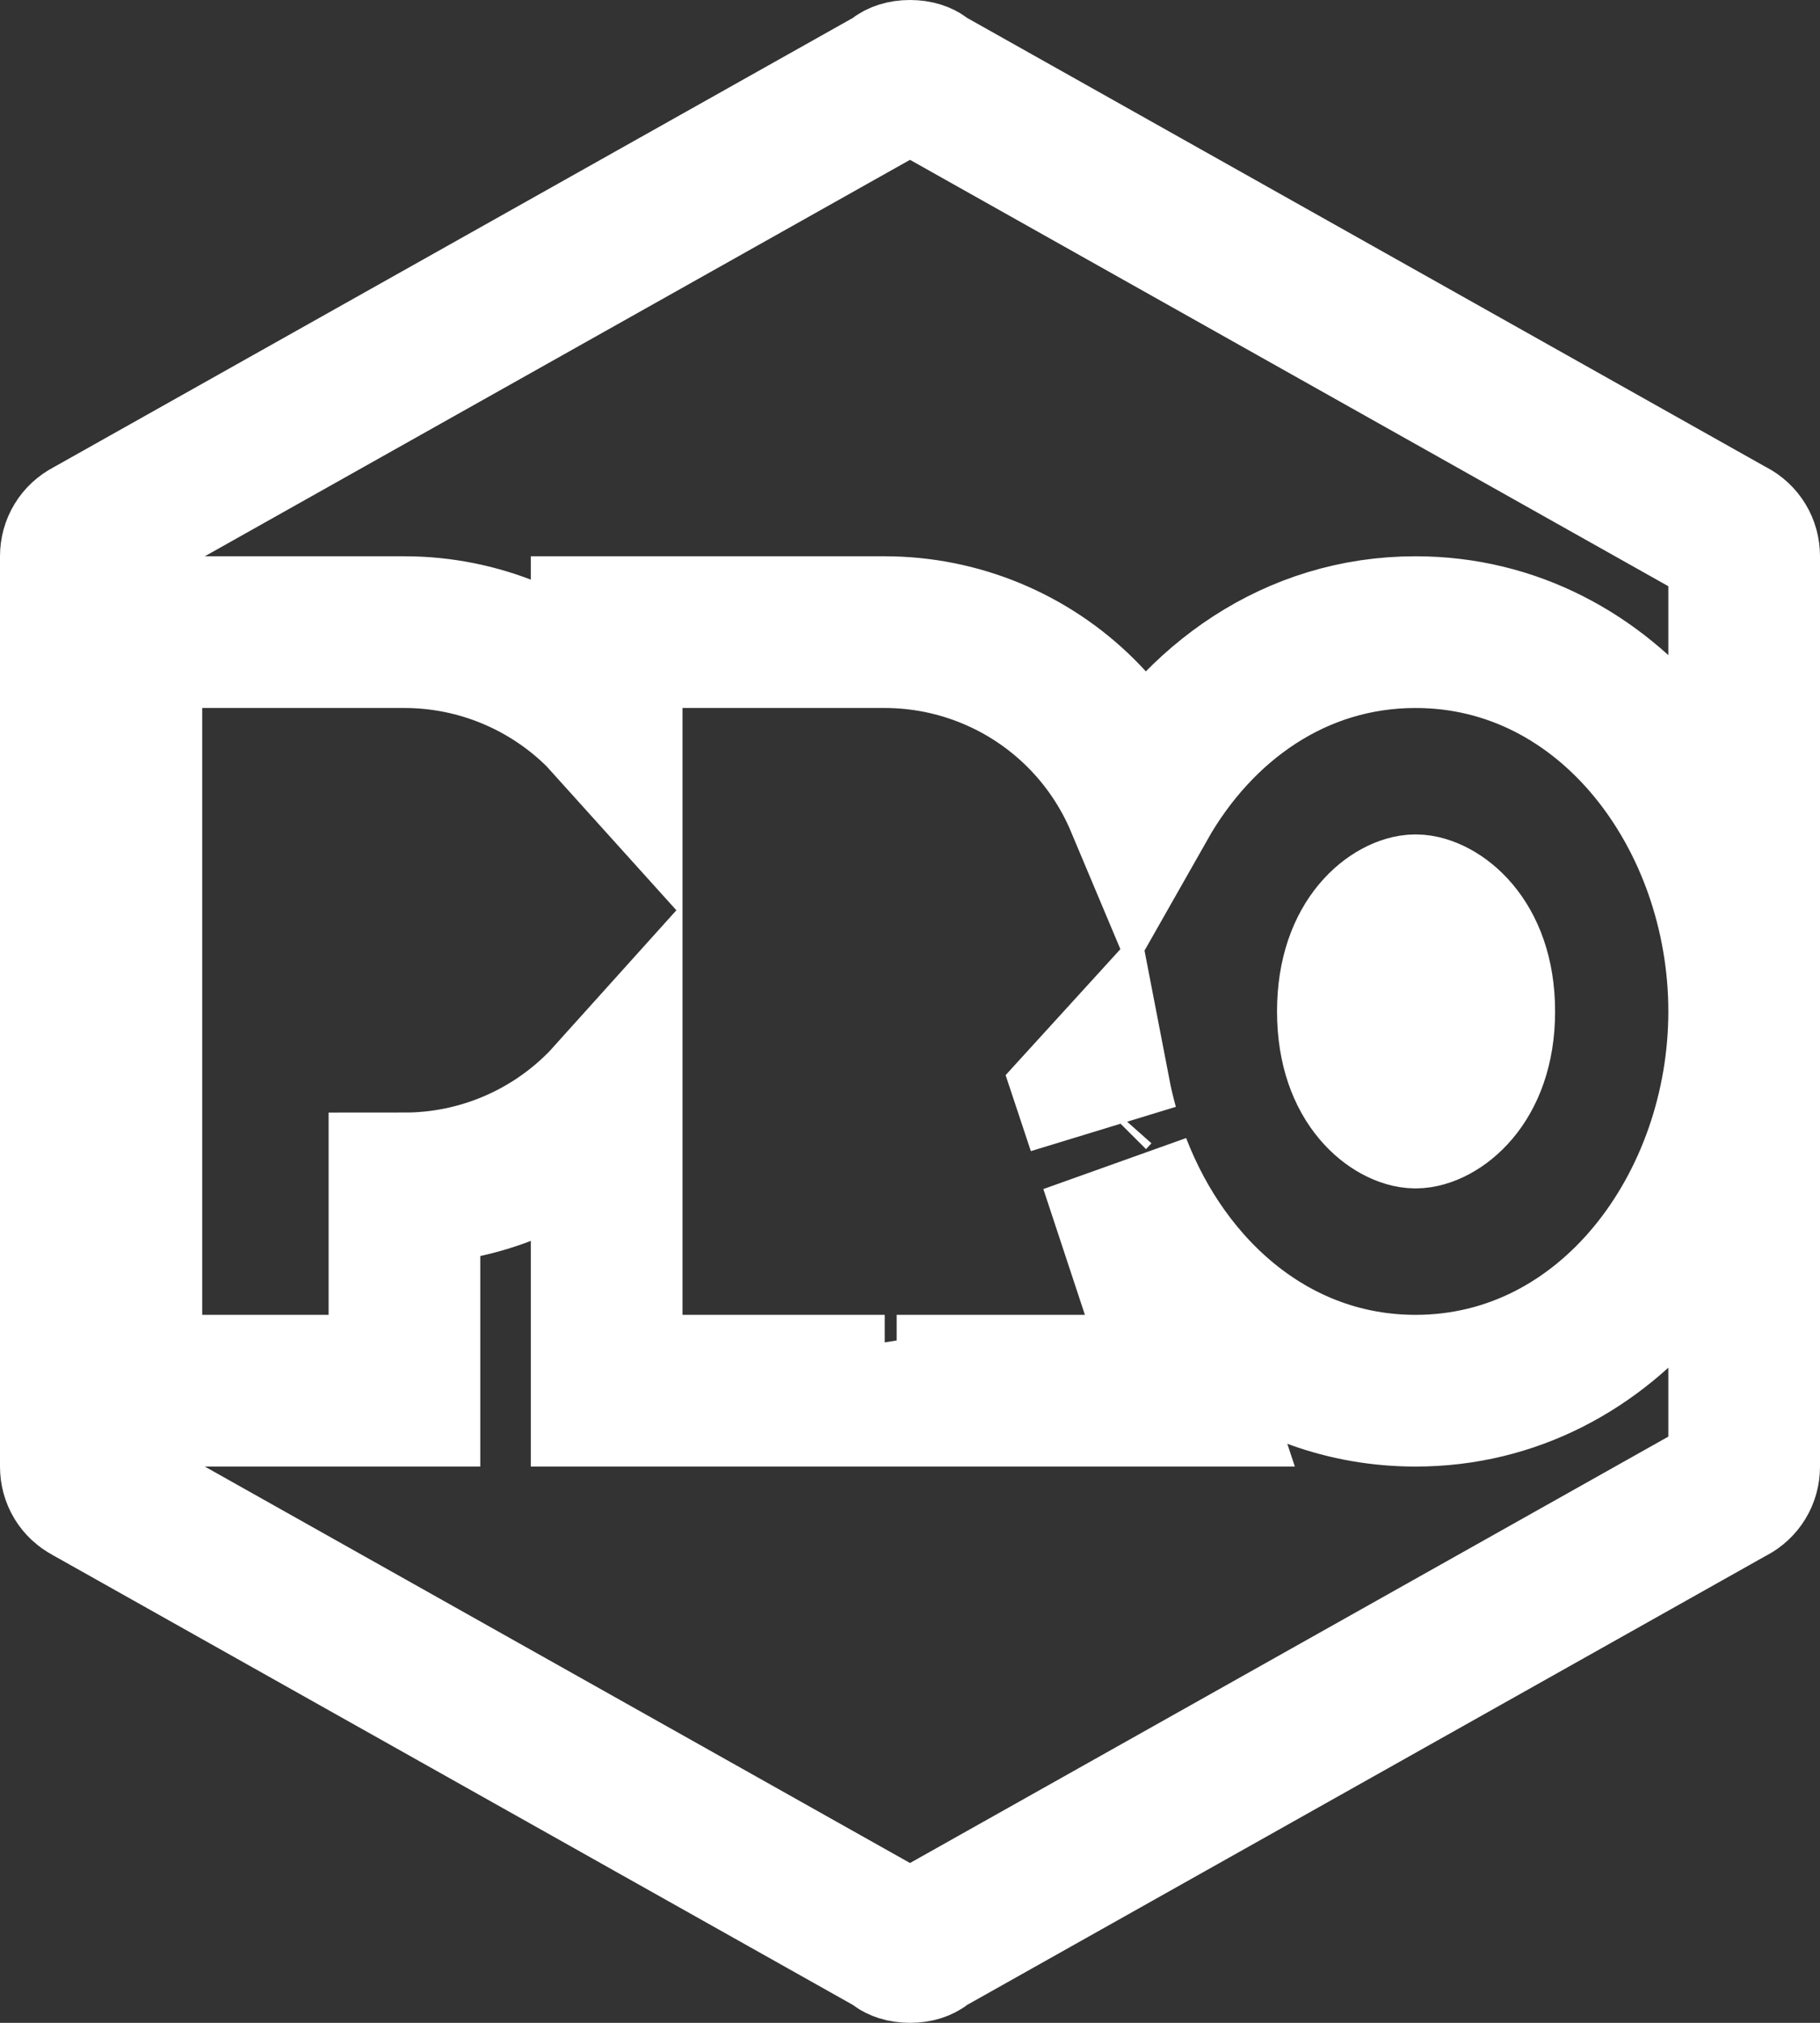 <svg xmlns="http://www.w3.org/2000/svg" width="18" height="20" viewBox="0 0 18 20" fill="none">
  <rect x="0" y="0" width="18" height="20" fill="#333333" stroke="none"/>
  <path d="M17.25 10V14.5C17.25 14.594 17.201 14.674 17.118 14.718L17.11 14.722L17.102 14.726L9.203 19.166L9.159 19.19L9.12 19.22C9.106 19.231 9.069 19.25 9 19.25C8.931 19.25 8.894 19.231 8.88 19.22L8.841 19.19L8.797 19.166L0.897 14.726L0.888 14.721L0.878 14.716C0.84 14.695 0.807 14.665 0.784 14.627C0.762 14.59 0.75 14.546 0.75 14.502V14.5V5.5C0.75 5.406 0.799 5.326 0.882 5.282L0.89 5.278L0.897 5.274L8.797 0.834L8.841 0.81L8.88 0.78C8.894 0.769 8.931 0.75 9 0.75C9.069 0.75 9.106 0.769 9.12 0.78L9.159 0.81L9.203 0.834L17.102 5.274L17.11 5.278L17.118 5.282C17.201 5.326 17.25 5.406 17.25 5.5V10ZM17.25 10C17.25 8.059 15.916 6.25 14 6.25C12.812 6.25 11.848 6.946 11.286 7.937C11.149 7.611 10.95 7.311 10.694 7.055C10.179 6.54 9.479 6.25 8.75 6.25H6.75H6V7V7.113C5.982 7.093 5.963 7.074 5.945 7.055C5.429 6.54 4.729 6.25 4 6.25H2H1.25V7V13V13.75H2H3.25H4V13L4 11.75C4.729 11.75 5.429 11.46 5.945 10.944C5.963 10.926 5.982 10.907 6 10.887V13V13.75H6.75H8H8.75V13.393L8.868 13.75H9.41H10.73H11.768L11.442 12.765L11.031 11.521C11.519 12.791 12.605 13.75 14 13.75C15.916 13.75 17.25 11.941 17.25 10ZM10.827 10.806C10.849 10.92 10.876 11.034 10.907 11.145L10.803 10.832C10.811 10.824 10.819 10.815 10.827 10.806ZM14 9C14.191 9 14.63 9.27 14.63 10C14.63 10.73 14.191 11 14 11C13.815 11 13.38 10.737 13.38 10C13.38 9.263 13.815 9 14 9Z" stroke="white" stroke-width="1.5"/>
</svg>